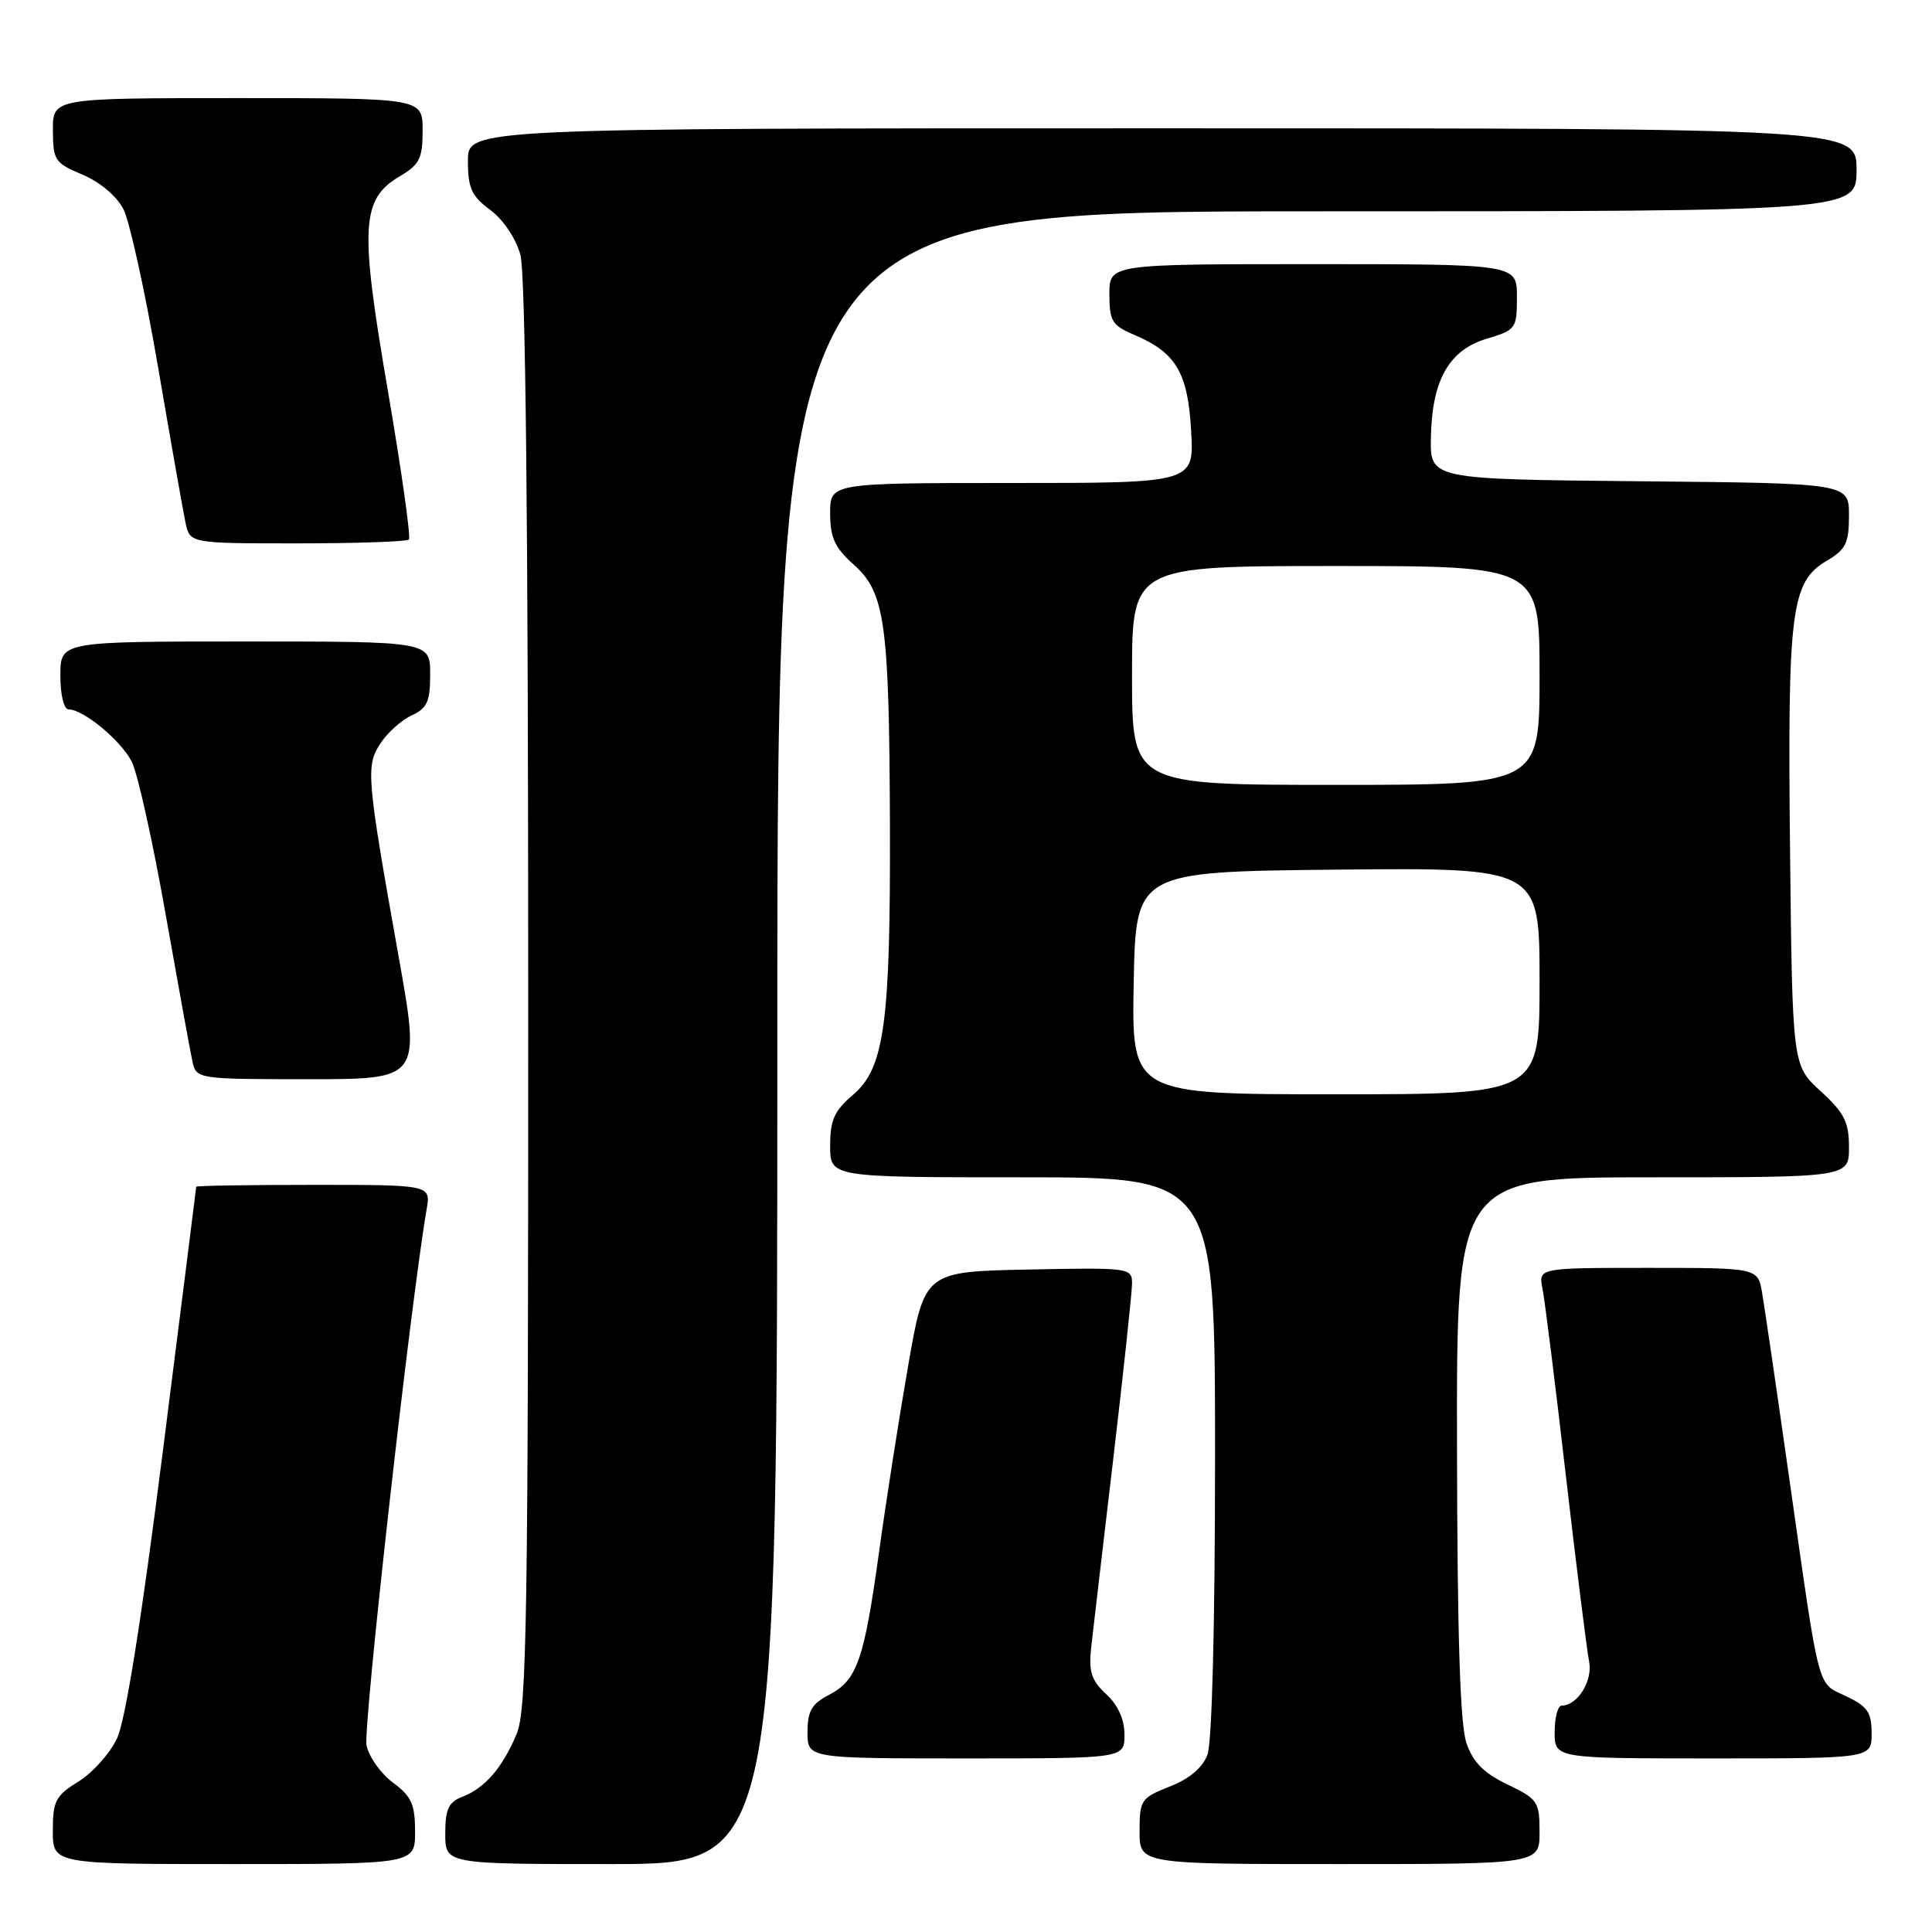 <?xml version="1.0" encoding="UTF-8" standalone="no"?>
<!DOCTYPE svg PUBLIC "-//W3C//DTD SVG 1.1//EN" "http://www.w3.org/Graphics/SVG/1.1/DTD/svg11.dtd" >
<svg xmlns="http://www.w3.org/2000/svg" xmlns:xlink="http://www.w3.org/1999/xlink" version="1.1" viewBox="0 0 256 256">
 <g >
 <path fill="currentColor"
d=" M 55.00 242.69 C 55.00 239.09 54.52 238.02 52.09 236.22 C 50.48 235.04 48.90 232.82 48.57 231.28 C 48.07 229.03 54.41 172.54 56.53 160.25 C 57.09 157.00 57.09 157.00 41.55 157.00 C 33.00 157.00 26.00 157.11 26.00 157.25 C 25.99 157.39 24.02 173.08 21.60 192.13 C 18.74 214.73 16.62 228.01 15.50 230.36 C 14.56 232.35 12.26 234.91 10.39 236.07 C 7.36 237.94 7.00 238.64 7.00 242.58 C 7.00 247.00 7.00 247.00 31.00 247.00 C 55.00 247.00 55.00 247.00 55.00 242.69 Z  M 103.00 137.50 C 103.00 28.00 103.00 28.00 174.50 28.00 C 246.00 28.00 246.00 28.00 246.00 22.50 C 246.00 17.00 246.00 17.00 154.00 17.00 C 62.00 17.00 62.00 17.00 62.00 21.31 C 62.00 24.93 62.48 25.98 64.95 27.81 C 66.67 29.08 68.34 31.56 68.95 33.74 C 69.64 36.23 69.99 69.41 69.99 131.78 C 70.00 214.37 69.81 226.52 68.46 229.75 C 66.59 234.23 64.24 236.95 61.25 238.09 C 59.43 238.79 59.00 239.72 59.00 242.98 C 59.00 247.00 59.00 247.00 81.00 247.00 C 103.00 247.00 103.00 247.00 103.00 137.50 Z  M 204.00 242.75 C 204.00 238.73 203.76 238.38 199.75 236.45 C 196.61 234.95 195.19 233.51 194.31 230.96 C 193.47 228.54 193.10 216.72 193.06 191.75 C 193.00 156.00 193.00 156.00 219.00 156.00 C 245.00 156.00 245.00 156.00 245.00 152.01 C 245.00 148.68 244.38 147.46 241.25 144.59 C 237.50 141.16 237.50 141.16 237.19 112.65 C 236.85 80.82 237.32 77.11 242.03 74.32 C 244.59 72.81 245.00 71.97 245.00 68.30 C 245.00 64.03 245.00 64.03 217.25 63.77 C 189.50 63.50 189.50 63.50 189.60 57.99 C 189.74 50.37 191.99 46.38 197.01 44.88 C 200.87 43.72 201.00 43.54 201.00 39.34 C 201.00 35.00 201.00 35.00 174.00 35.00 C 147.00 35.00 147.00 35.00 147.00 38.99 C 147.00 42.54 147.36 43.12 150.25 44.35 C 155.82 46.70 157.40 49.36 157.83 57.07 C 158.23 64.00 158.23 64.00 134.11 64.00 C 110.00 64.00 110.00 64.00 110.00 68.01 C 110.00 71.26 110.61 72.57 113.16 74.85 C 117.28 78.54 117.83 82.55 117.92 109.50 C 118.00 135.58 117.18 141.55 113.03 145.07 C 110.55 147.18 110.00 148.40 110.00 151.82 C 110.00 156.00 110.00 156.00 135.50 156.00 C 161.00 156.00 161.00 156.00 161.00 192.93 C 161.00 215.31 160.60 230.91 159.99 232.52 C 159.34 234.24 157.59 235.71 154.99 236.73 C 151.19 238.23 151.00 238.51 151.00 242.65 C 151.00 247.00 151.00 247.00 177.50 247.00 C 204.00 247.00 204.00 247.00 204.00 242.75 Z  M 149.00 229.86 C 149.00 227.83 148.15 225.94 146.58 224.49 C 144.62 222.67 144.24 221.51 144.58 218.37 C 144.82 216.24 146.13 204.97 147.51 193.33 C 148.88 181.69 150.00 171.21 150.00 170.05 C 150.00 168.00 149.66 167.95 136.25 168.22 C 122.50 168.50 122.50 168.50 120.33 181.00 C 119.13 187.88 117.41 198.90 116.50 205.50 C 114.50 219.98 113.57 222.65 109.86 224.57 C 107.55 225.77 107.00 226.71 107.00 229.53 C 107.00 233.00 107.00 233.00 128.00 233.00 C 149.00 233.00 149.00 233.00 149.00 229.86 Z  M 248.00 229.69 C 248.00 226.90 247.46 226.11 244.63 224.76 C 240.71 222.89 241.20 224.80 237.03 195.50 C 235.39 183.95 233.79 173.04 233.48 171.25 C 232.91 168.00 232.91 168.00 218.38 168.00 C 203.84 168.00 203.84 168.00 204.39 170.75 C 204.69 172.26 206.09 183.40 207.48 195.50 C 208.88 207.60 210.27 218.68 210.56 220.13 C 211.09 222.69 209.04 226.00 206.93 226.00 C 206.42 226.00 206.00 227.57 206.00 229.50 C 206.00 233.00 206.00 233.00 227.00 233.00 C 248.00 233.00 248.00 233.00 248.00 229.69 Z  M 52.82 126.75 C 48.56 102.87 48.45 101.49 50.42 98.49 C 51.35 97.07 53.21 95.41 54.55 94.79 C 56.60 93.86 57.00 92.97 57.00 89.34 C 57.00 85.00 57.00 85.00 32.50 85.00 C 8.00 85.00 8.00 85.00 8.00 89.50 C 8.00 92.10 8.46 94.00 9.10 94.00 C 11.04 94.00 15.99 98.08 17.44 100.89 C 18.22 102.39 20.24 111.47 21.93 121.06 C 23.63 130.65 25.24 139.51 25.52 140.75 C 26.03 142.96 26.31 143.00 40.88 143.00 C 55.72 143.00 55.72 143.00 52.82 126.75 Z  M 54.18 71.49 C 54.46 71.21 53.20 62.32 51.39 51.74 C 47.64 29.89 47.84 26.39 53.03 23.32 C 55.59 21.81 56.00 20.98 56.00 17.28 C 56.00 13.00 56.00 13.00 31.50 13.00 C 7.00 13.00 7.00 13.00 7.01 17.25 C 7.02 21.24 7.26 21.60 10.93 23.14 C 13.23 24.11 15.46 25.98 16.35 27.71 C 17.18 29.32 19.24 38.70 20.93 48.57 C 22.62 58.43 24.26 67.74 24.58 69.25 C 25.16 72.00 25.16 72.00 39.41 72.00 C 47.25 72.00 53.90 71.77 54.18 71.49 Z  M 150.22 130.25 C 150.50 115.50 150.50 115.50 177.25 115.23 C 204.00 114.97 204.00 114.97 204.00 129.98 C 204.00 145.00 204.00 145.00 176.97 145.00 C 149.95 145.00 149.95 145.00 150.22 130.25 Z  M 150.00 89.50 C 150.00 75.00 150.00 75.00 177.00 75.00 C 204.00 75.00 204.00 75.00 204.00 89.50 C 204.00 104.00 204.00 104.00 177.00 104.00 C 150.00 104.00 150.00 104.00 150.00 89.50 Z "/>
</g>
</svg>